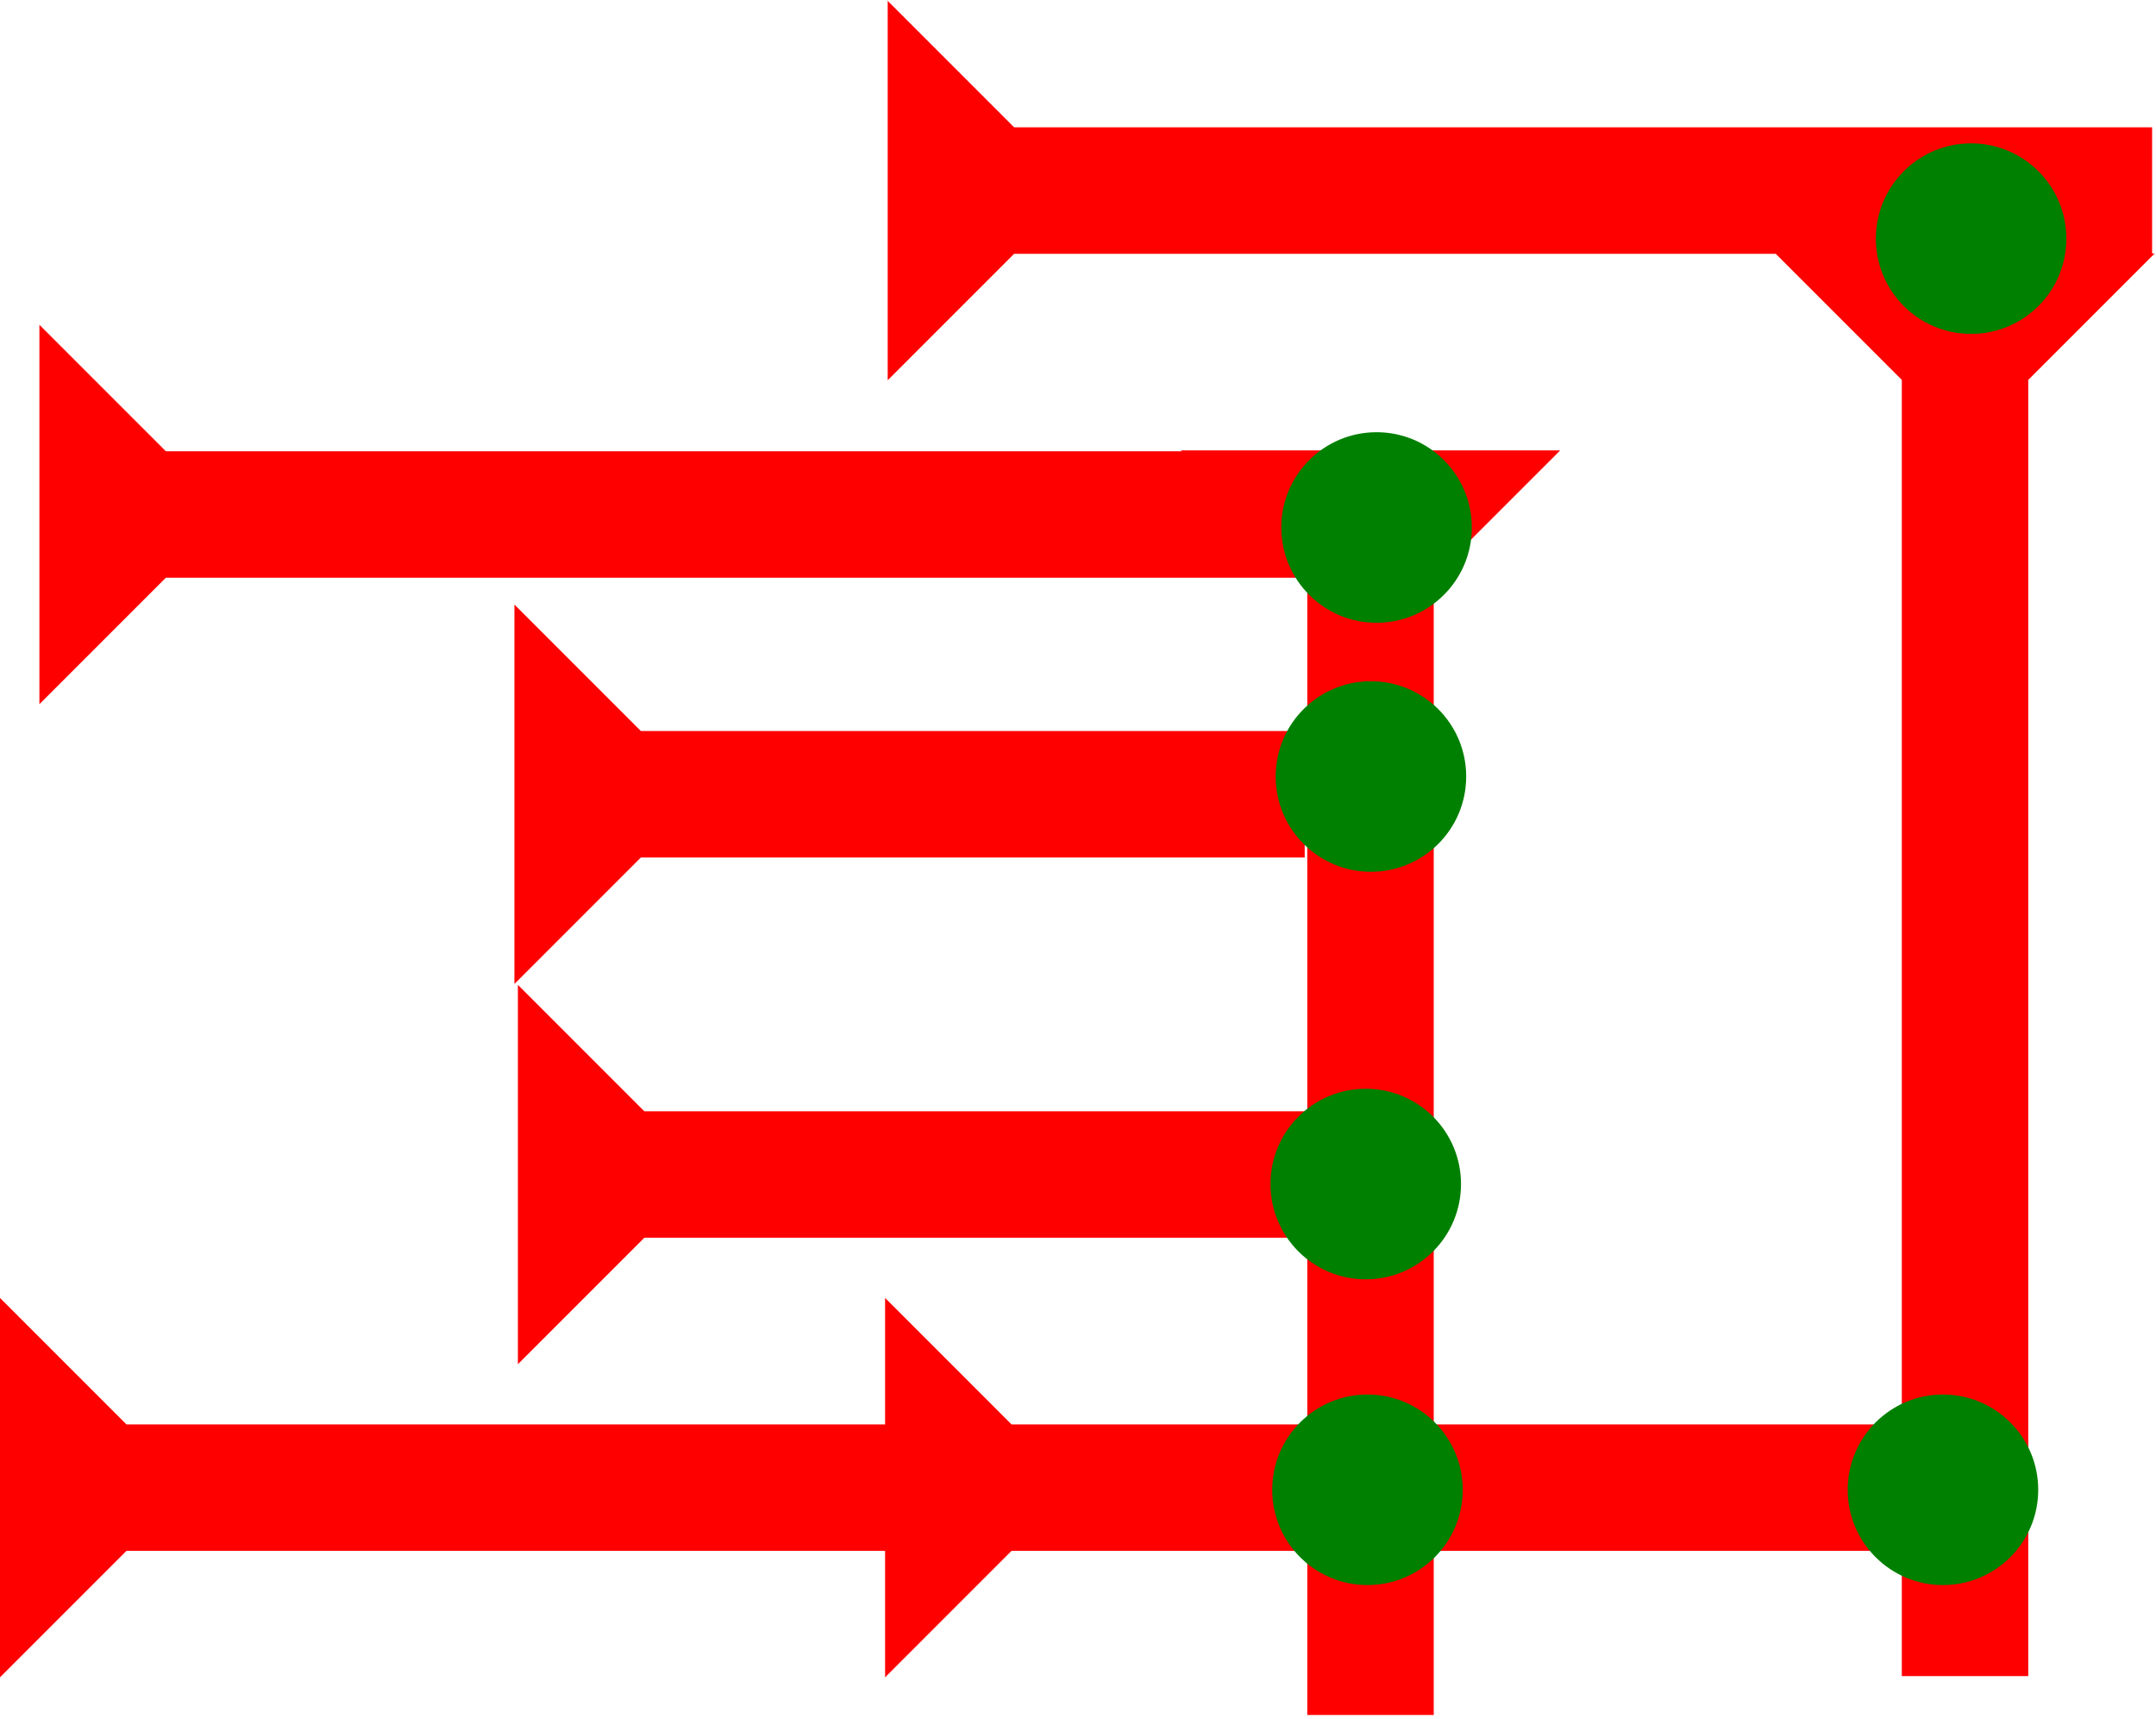 <?xml version="1.0" encoding="UTF-8" standalone="no"?>
<svg
   xmlns:dc="http://purl.org/dc/elements/1.1/"
   xmlns:cc="http://creativecommons.org/ns#"
   xmlns:rdf="http://www.w3.org/1999/02/22-rdf-syntax-ns#"
   xmlns:svg="http://www.w3.org/2000/svg"
   xmlns="http://www.w3.org/2000/svg"
   width="18.817"
   height="15"
   viewBox="0 0 4.979 3.969"
   version="1.1"
   id="svg8">
  <defs
     id="defs2" />
  <g
     id="layer1"
     transform="translate(-19.103,-7.796)">
    <g
       id="g857"
       transform="matrix(0.073,0,0,0.073,21.83,8.836)">
      <title
         id="title853">Down Vertical Mark, DV</title>
      <polygon
         points="4,4 0,0 12,0 8,4 8,40 4,40 "
         style="fill:#ff0000"
         id="polygon855" />
    </g>
    <g
       id="g1096"
       transform="matrix(0.073,0,0,0.073,23.203,8.352)">
      <title
         id="title1092">Down Vertical Mark, DV</title>
      <polygon
         points="8,45 4,45 4,4 0,0 12,0 8,4 "
         style="fill:#ff0000"
         id="polygon1094"
         transform="translate(0,0.4)" />
    </g>
    <g
       id="g1113"
       transform="matrix(0,-0.073,0.073,0,21.153,8.674)">
      <title
         id="title1109">Right Horizontal Mark, RH</title>
      <polygon
         points="12,0 8,4 8,40 4,40 4,4 0,0 "
         style="fill:#ff0000"
         id="polygon1111" />
    </g>
    <g
       id="g1125"
       transform="matrix(0,-0.073,0.073,0,19.194,9.422)">
      <title
         id="title1121">Right Horizontal Mark, RH</title>
      <polygon
         points="8,40 4,40 4,4 0,0 12,0 8,4 "
         style="fill:#ff0000"
         id="polygon1123" />
    </g>
    <g
       id="g1145"
       transform="matrix(0,-0.073,0.073,0,20.291,10.068)">
      <title
         id="title1141">Right Horizontal Mark, RH</title>
      <polygon
         points="8,25 4,25 4,4 0,0 12,0 8,4 "
         style="fill:#ff0000"
         id="polygon1143" />
    </g>
    <g
       id="g1162"
       transform="matrix(0,-0.073,0.073,0,20.299,10.946)">
      <title
         id="title1158">Right Horizontal Mark, RH</title>
      <polygon
         points="4,4 0,0 12,0 8,4 8,25 4,25 "
         style="fill:#ff0000"
         id="polygon1160" />
    </g>
    <polygon
       points="12,28 8,32 8,60 4,60 4,32 0,28 4,28 4,4 0,0 12,0 8,4 8,28 "
       style="fill:#ff0000"
       id="polygon1176"
       transform="matrix(0,-0.073,0.073,0,19.103,11.669)">
      <title
         id="title1224">Right Horizontal Head-to-Tail Mark, RHHT</title>
    </polygon>
    <circle
       style="fill:#008000;fill-rule:evenodd;stroke-width:0.073"
       id="path839"
       cx="22.261"
       cy="11.236"
       r="0.22">
      <title
         id="title946">2 Cross Connector, 2C</title>
    </circle>
    <circle
       style="fill:#008000;fill-rule:evenodd;stroke-width:0.073"
       id="path839-8"
       cx="23.59"
       cy="11.236"
       r="0.22">
      <title
         id="title1214">Right 2 Touch Connector, R2T</title>
    </circle>
    <circle
       style="fill:#008000;fill-rule:evenodd;stroke-width:0.073"
       id="circle1206"
       cx="22.257"
       cy="10.53"
       r="0.22">
      <title
         id="title1216">Right 2 Touch Connector, R2T</title>
    </circle>
    <circle
       style="fill:#008000;fill-rule:evenodd;stroke-width:0.073"
       id="circle1208"
       cx="22.269"
       cy="9.589"
       r="0.22">
      <title
         id="title1218">Right 2 Touch Connector, R2T</title>
    </circle>
    <circle
       style="fill:#008000;fill-rule:evenodd;stroke-width:0.073"
       id="circle1210"
       cx="22.282"
       cy="9.014"
       r="0.22">
      <title
         id="title1220">Northeast Corner Connector, NEC</title>
    </circle>
    <circle
       style="fill:#008000;fill-rule:evenodd;stroke-width:0.073"
       id="circle1212"
       cx="23.655"
       cy="8.347"
       r="0.22">
      <title
         id="title1222">Northeast Corner Connector, NEC</title>
    </circle>
  </g>
</svg>

